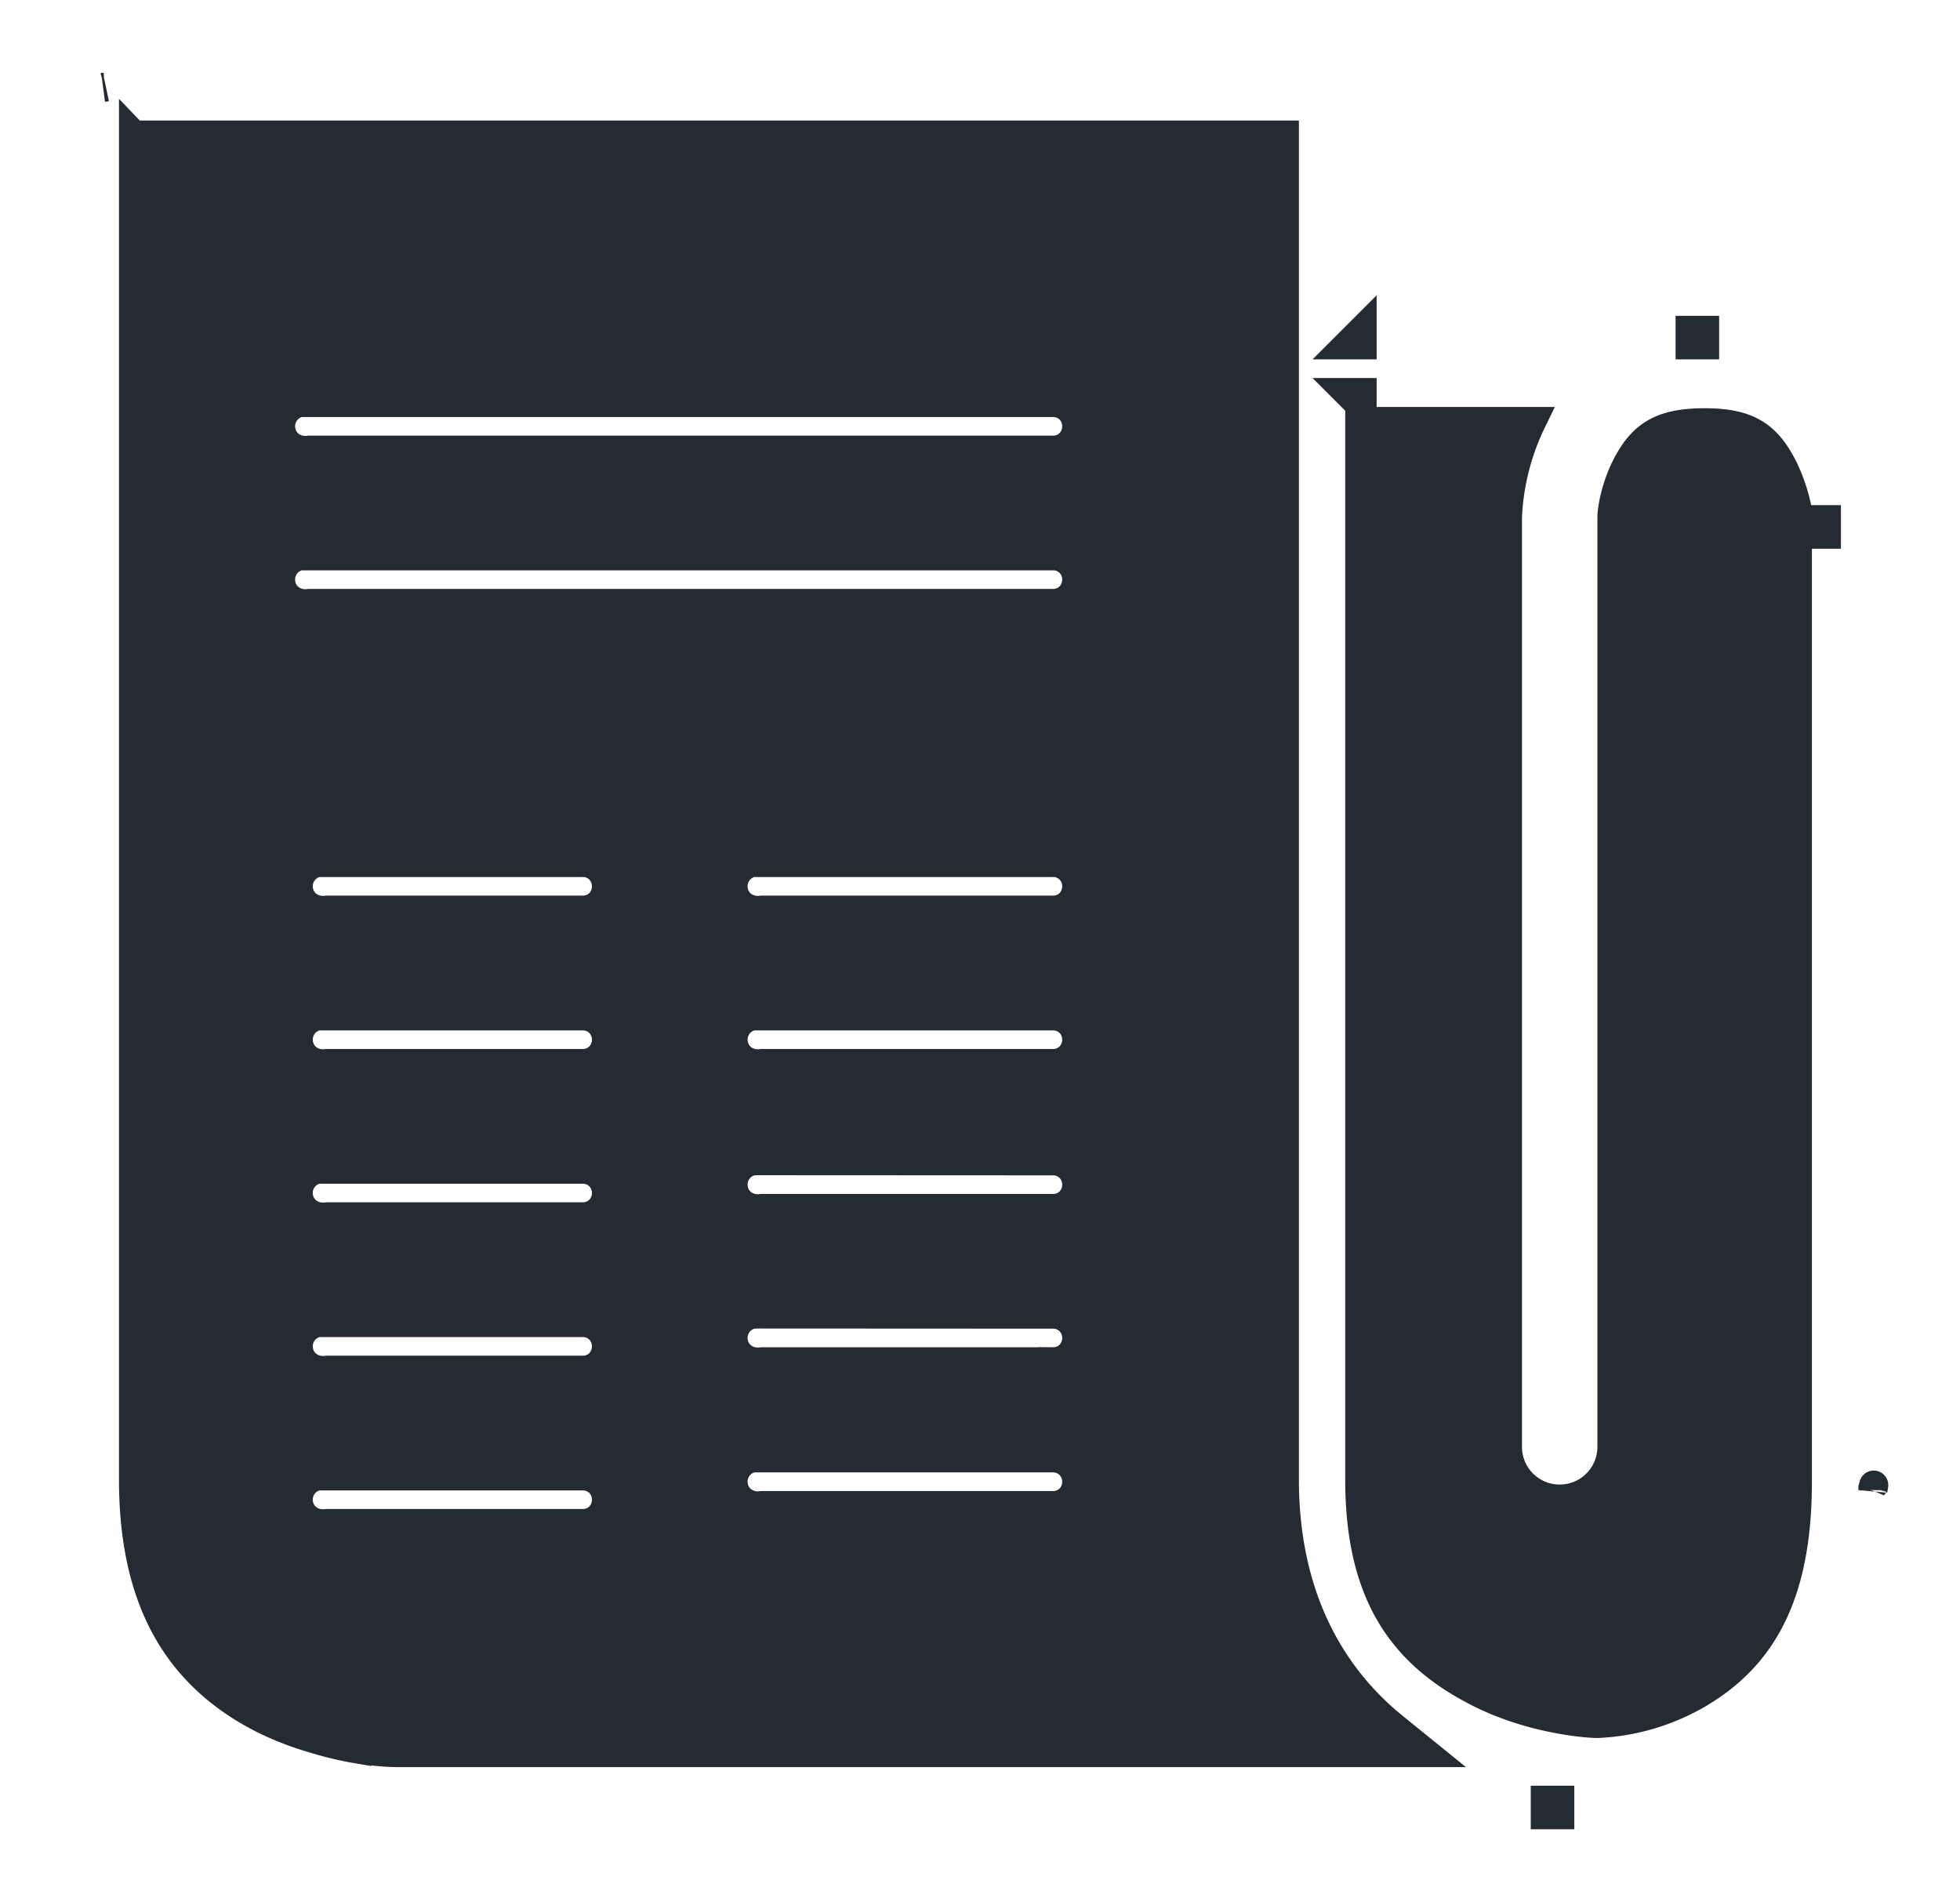 <svg xmlns="http://www.w3.org/2000/svg" width="27" height="26" viewBox="0 0 27 26">
    <path fill="#252B32" fill-rule="nonzero" stroke="#252B32" stroke-width=".4" d="M18.731 5.808v14.57c0 1.54.556 2.382 1.613 2.925l.011.006c.362.185.752.306 1.141.376.234.042.414.057.51.058a3.02 3.02 0 0 0 1.376-.402c.892-.52 1.378-1.374 1.378-2.93V7.03a2.407 2.407 0 0 0-.19-.574c-.225-.45-.482-.632-1.088-.632-.608 0-.866.179-1.087.616-.129.257-.19.56-.19.686v12.805a.718.718 0 1 1-1.439.002V7.123a3.35 3.35 0 0 1 .333-1.316h-2.368zm6.429 1.551v-.2h-.2v.2h.2zm-6.396-1.951h-.2l.2.2v-.2zm0-.657v-.2l-.2.2h.2zm4.518 0h.2v-.2h-.2v.2zM25.8 20.5v.028c.013-.072.013-.072.011-.068l-.011.04zm-3.793 4.3zm-.72 0v.2h.2v-.2h-.2zM1.44 1.202a.318.318 0 0 1 .011-.003l-.024.004a.36.36 0 0 1 .013-.001zm.4.658h15.853v18.52c0 1.503.556 2.642 1.5 3.41l.437.354H5.497c-.129.001-.331-.012-.584-.052a4.538 4.538 0 0 1-.578-.138 4.107 4.107 0 0 1-.682-.26 3.665 3.665 0 0 1-.342-.192c-.952-.608-1.472-1.58-1.472-3.122V1.859zm2.293 3.685a.333.333 0 0 0-.264.374c.025.183.19.31.394.282h10.245a.32.32 0 0 0 .28-.16.34.34 0 0 0 .001-.334.322.322 0 0 0-.283-.162H4.133zm0 2.112a.333.333 0 0 0-.264.375c.025.182.19.309.394.281h10.245a.32.32 0 0 0 .28-.16.34.34 0 0 0 .001-.334.322.322 0 0 0-.283-.162H4.133zm.244 4.225a.333.333 0 0 0-.265.375c.026.182.19.309.395.281H8.03a.32.32 0 0 0 .28-.16.34.34 0 0 0 .001-.334.322.322 0 0 0-.283-.162H4.377zm5.99 0a.333.333 0 0 0-.265.375c.025.182.19.309.394.281h4.012a.32.32 0 0 0 .28-.16.34.34 0 0 0 .001-.334.322.322 0 0 0-.283-.162H10.366zm-5.99 2.113a.333.333 0 0 0-.265.374c.026.183.19.31.395.282H8.03a.32.32 0 0 0 .28-.16.34.34 0 0 0 .001-.334.322.322 0 0 0-.283-.162H4.377zm5.99 0a.333.333 0 0 0-.265.374c.025.183.19.31.394.282h4.012a.32.32 0 0 0 .28-.16.34.34 0 0 0 .001-.334.322.322 0 0 0-.283-.162H10.366zm0 1.997a.333.333 0 0 0-.265.374c.025.183.19.31.394.282h4.012a.32.32 0 0 0 .28-.16.34.34 0 0 0 .001-.334.322.322 0 0 0-.283-.162l-4.035-.002a.322.322 0 0 0-.072.002h-.033zm-5.99.115a.333.333 0 0 0-.265.375c.026.182.19.309.395.281H8.03a.32.32 0 0 0 .28-.16.34.34 0 0 0 .001-.334.322.322 0 0 0-.283-.162H4.377zm5.99 1.997a.333.333 0 0 0-.265.375c.025.182.19.309.394.281h4.012a.32.32 0 0 0 .28-.16.34.34 0 0 0 .001-.334.322.322 0 0 0-.283-.162l-4.035-.002a.322.322 0 0 0-.072.002h-.033zm-5.99.116a.333.333 0 0 0-.265.374c.026.183.19.31.395.282H8.03a.32.32 0 0 0 .28-.16.34.34 0 0 0 .001-.334.322.322 0 0 0-.283-.162H4.377zm5.99 1.864a.333.333 0 0 0-.265.375c.025.182.19.31.394.282h4.012a.32.32 0 0 0 .28-.16.34.34 0 0 0 .001-.334.322.322 0 0 0-.283-.163H10.366zm-5.99.248a.333.333 0 0 0-.265.375c.026.182.19.309.395.281H8.03a.32.32 0 0 0 .28-.16.34.34 0 0 0 .001-.334.322.322 0 0 0-.283-.162H4.377z"/>
</svg>
